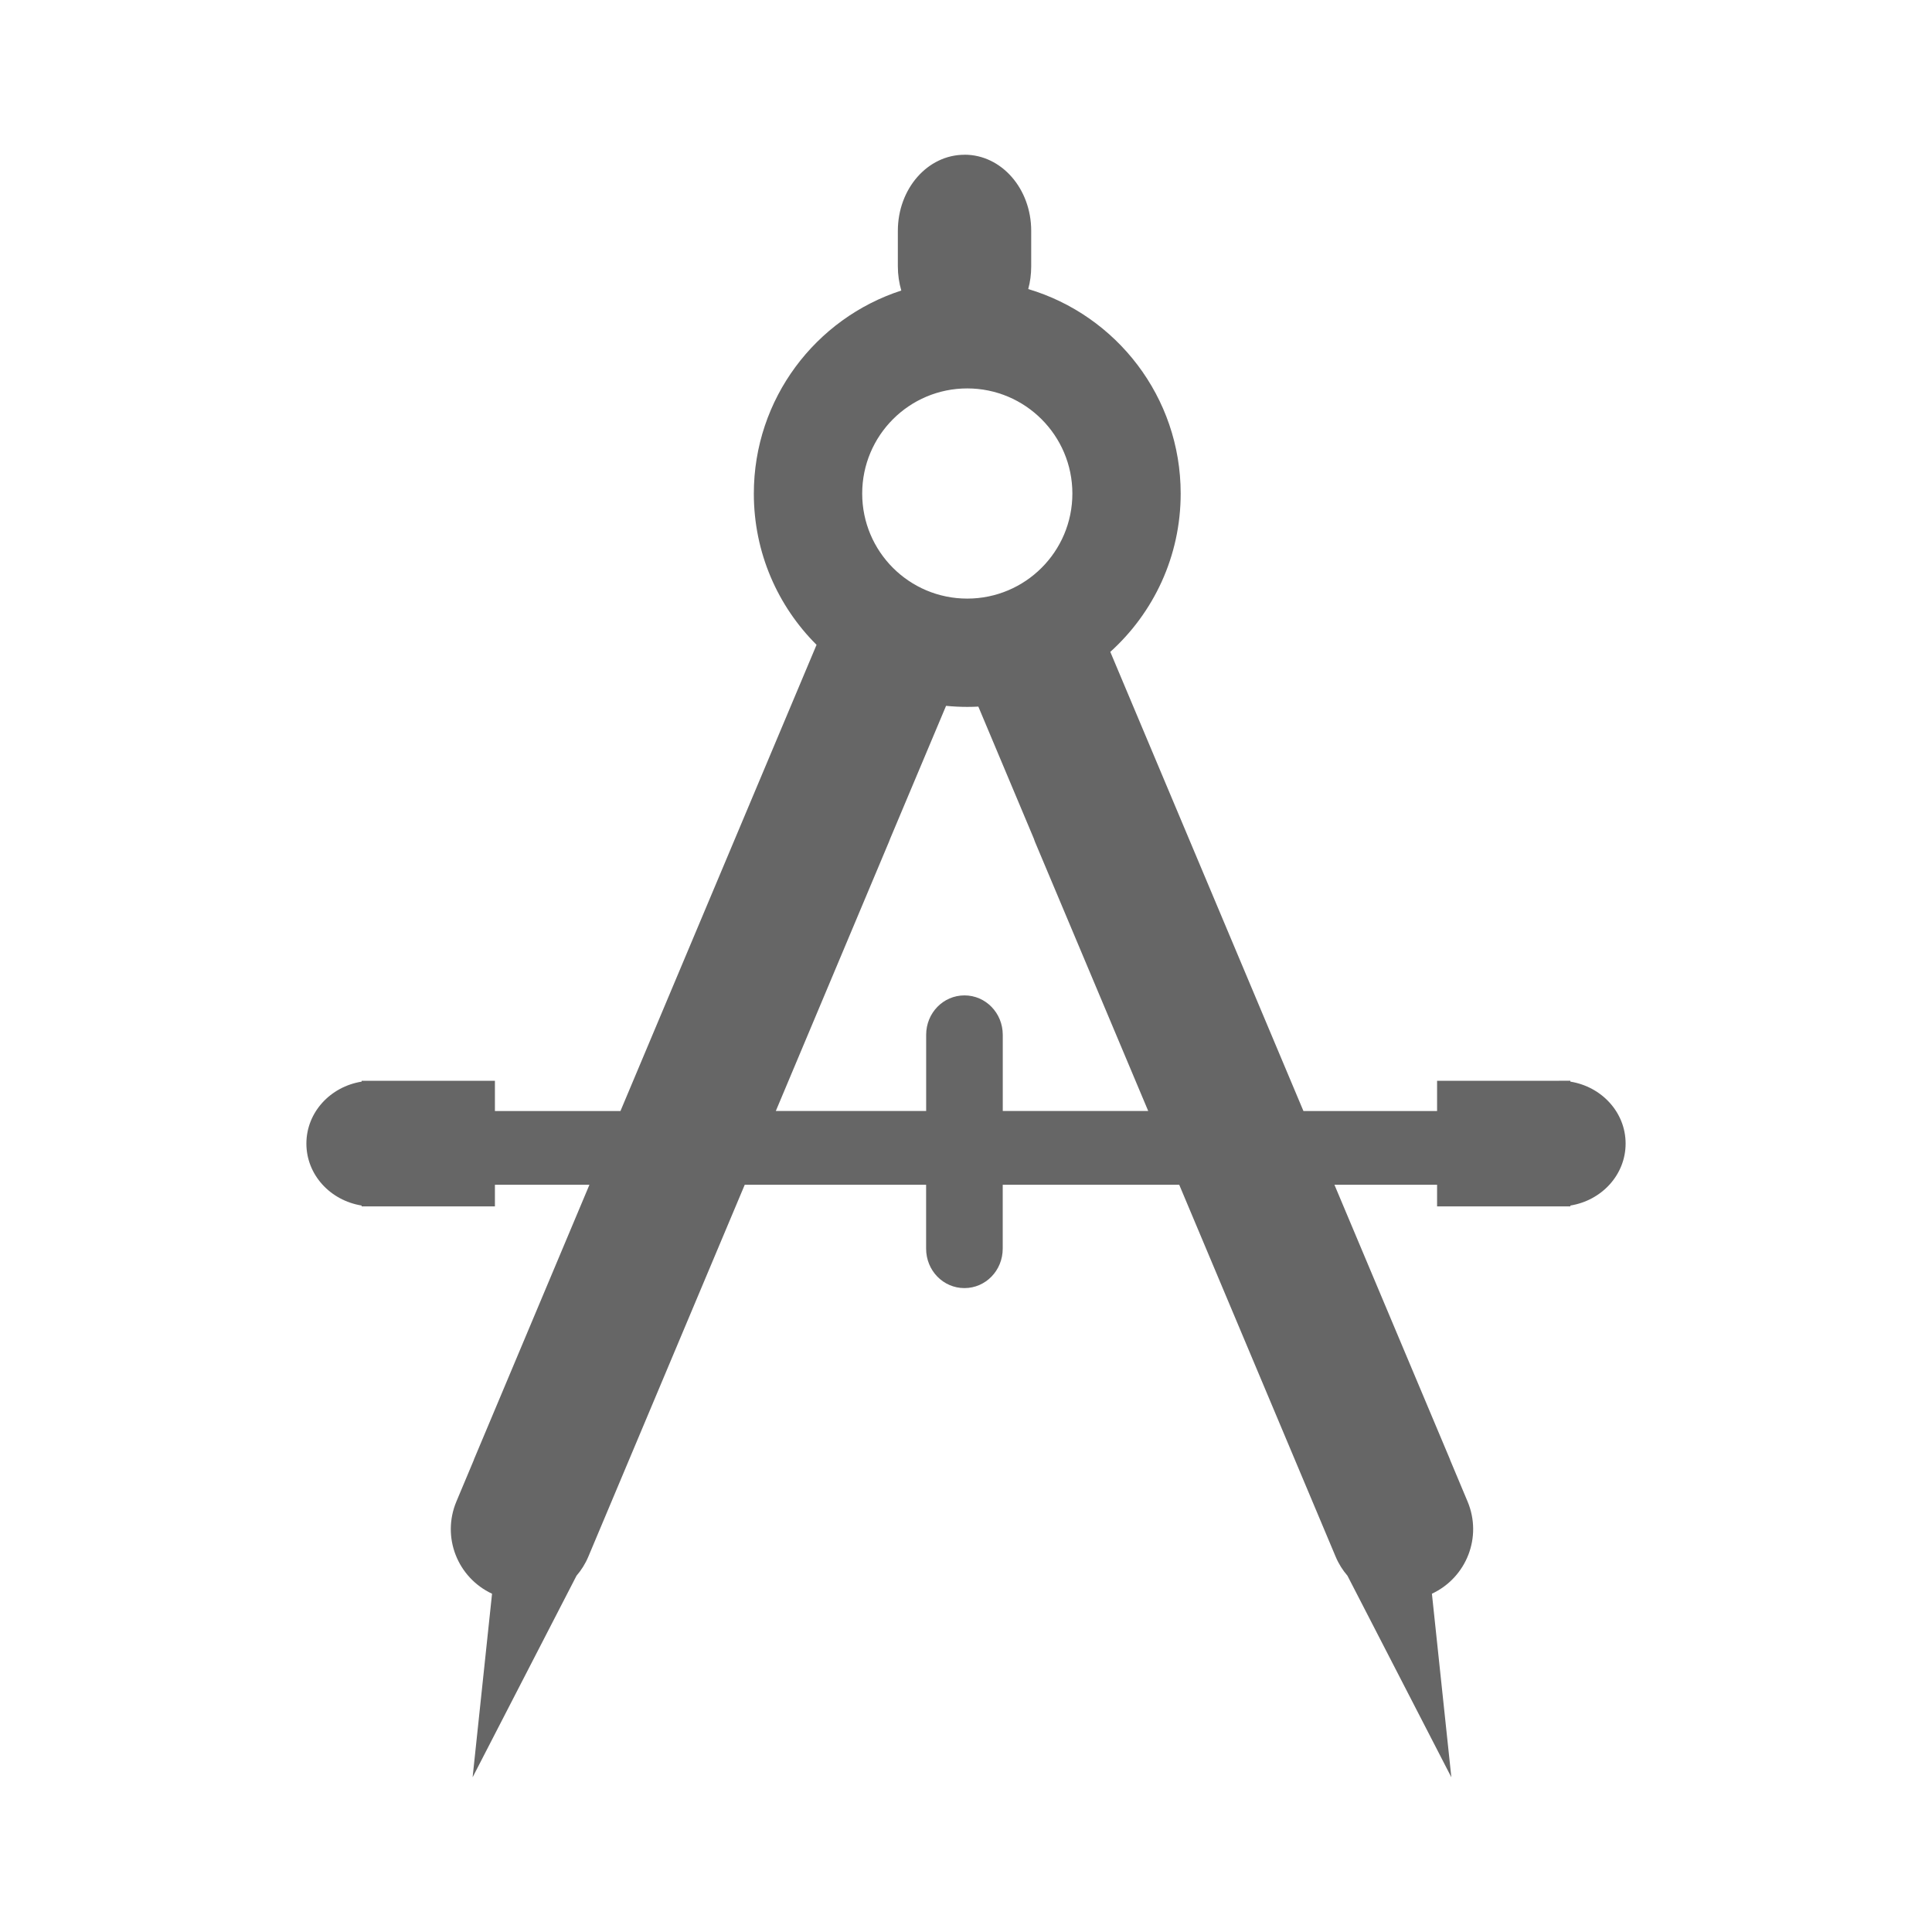 <?xml version="1.0" encoding="UTF-8" standalone="no"?>
<!-- Created with Inkscape (http://www.inkscape.org/) -->

<svg
   xmlns:dc="http://purl.org/dc/elements/1.1/"
   xmlns:cc="http://creativecommons.org/ns#"
   xmlns:rdf="http://www.w3.org/1999/02/22-rdf-syntax-ns#"
   xmlns:svg="http://www.w3.org/2000/svg"
   xmlns="http://www.w3.org/2000/svg"
   xmlns:inkscape="http://www.inkscape.org/namespaces/inkscape"
   version="1.1"
   width="100%"
   height="100%"
   viewBox="0 0 512 512"
   id="svg2">
  <defs
     id="defs8">
    <clipPath
       id="clipPath4882">
      <path
         d="M 26,0 C 11.603,0 0,11.603 0,26 l 0,460 c 0,14.397 11.603,26 26,26 l 460,0 c 14.397,0 26,-11.603 26,-26 L 512,26 C 512,11.603 500.397,0 486,0 L 26,0 z"
         inkscape:connector-curvature="0"
         id="path4884"
         style="fill:none;fill-opacity:1;stroke:none" />
    </clipPath>
  </defs>
  <path
     d="M 26,0 C 11.603,0 0,11.603 0,26 l 0,460 c 0,14.397 11.603,26 26,26 l 460,0 c 14.397,0 26,-11.603 26,-26 L 512,26 C 512,11.603 500.397,0 486,0 L 26,0 z"
     inkscape:connector-curvature="0"
     id="rect2986"
     style="fill:none;fill-opacity:1;stroke:none" />
  <g
     clip-path="url(#clipPath4882)"
     id="g4486"
     style="opacity:0.0;fill:#000000;fill-rule:evenodd">
    <path
       d="m 255.6,41.013 c -9.782,0 -17.661,8.997 -17.661,20.174 L 591.492,414.74 c 0,-11.177 7.879,-20.174 17.661,-20.174 z"
       inkscape:connector-curvature="0"
       id="path4488"
       style="fill:#000000" />
    <path
       d="m 237.939,61.187 0,9.414 353.553,353.553 0,-9.414 z"
       inkscape:connector-curvature="0"
       id="path4490"
       style="fill:#000000" />
    <path
       d="m 237.939,70.6 c 0,2.238 0.33,4.387 0.914,6.394 L 592.406,430.548 c -0.584,-2.007 -0.914,-4.157 -0.914,-6.394 z"
       inkscape:connector-curvature="0"
       id="path4492"
       style="fill:#000000" />
    <path
       d="m 238.853,76.995 c -22.685,7.357 -39.079,28.678 -39.079,53.821 l 353.553,353.553 c 0,-25.143 16.393,-46.464 39.079,-53.821 z"
       inkscape:connector-curvature="0"
       id="path4494"
       style="fill:#000000" />
    <path
       d="m 199.774,130.816 c 0,15.619 6.316,29.764 16.547,39.994 l 353.553,353.553 c -10.231,-10.231 -16.547,-24.376 -16.547,-39.994 z"
       inkscape:connector-curvature="0"
       id="path4496"
       style="fill:#000000" />
    <path
       d="m 216.321,170.81 c 0.025,0.025 0.049,0.049 0.074,0.074 l 353.553,353.553 c -0.025,-0.025 -0.05,-0.049 -0.074,-0.074 z"
       inkscape:connector-curvature="0"
       id="path4498"
       style="fill:#000000" />
    <path
       d="M 216.395,170.885 164.426,294.432 517.98,647.986 569.948,524.438 z"
       inkscape:connector-curvature="0"
       id="path4500"
       style="fill:#000000" />
    <path
       d="m 164.426,294.432 -33.267,0 353.553,353.553 33.267,0 z"
       inkscape:connector-curvature="0"
       id="path4502"
       style="fill:#000000" />
    <path
       d="m 131.159,294.432 0,-8.018 353.553,353.553 0,8.018 z"
       inkscape:connector-curvature="0"
       id="path4504"
       style="fill:#000000" />
    <path
       d="m 131.159,286.414 -32.301,0 353.553,353.553 32.301,0 z"
       inkscape:connector-curvature="0"
       id="path4506"
       style="fill:#000000" />
    <path
       d="m 98.858,286.414 -3.02,0 353.553,353.553 3.02,0 z"
       inkscape:connector-curvature="0"
       id="path4508"
       style="fill:#000000" />
    <path
       d="m 95.838,286.414 0,0.229 353.553,353.553 0,-0.229 z"
       inkscape:connector-curvature="0"
       id="path4510"
       style="fill:#000000" />
    <path
       d="m 95.838,286.643 c -8.333,1.343 -14.642,8.164 -14.642,16.419 L 434.75,656.615 c 0,-8.254 6.309,-15.075 14.642,-16.419 z"
       inkscape:connector-curvature="0"
       id="path4512"
       style="fill:#000000" />
    <path
       d="m 81.197,303.061 c 0,4.437 1.823,8.459 4.804,11.44 L 439.554,668.055 c -2.981,-2.981 -4.804,-7.003 -4.804,-11.44 z"
       inkscape:connector-curvature="0"
       id="path4514"
       style="fill:#000000" />
    <path
       d="m 86.001,314.502 c 2.564,2.564 5.984,4.357 9.838,4.979 L 449.392,673.034 c -3.853,-0.622 -7.274,-2.415 -9.838,-4.979 z"
       inkscape:connector-curvature="0"
       id="path4516"
       style="fill:#000000" />
    <path
       d="m 95.838,319.48 0,0.229 353.553,353.553 0,-0.229 z"
       inkscape:connector-curvature="0"
       id="path4518"
       style="fill:#000000" />
    <path
       d="m 95.838,319.709 3.02,0 353.553,353.553 -3.02,0 z"
       inkscape:connector-curvature="0"
       id="path4520"
       style="fill:#000000" />
    <path
       d="m 98.858,319.709 32.301,0 353.553,353.553 -32.301,0 z"
       inkscape:connector-curvature="0"
       id="path4522"
       style="fill:#000000" />
    <path
       d="m 131.159,319.709 0,-5.734 353.553,353.553 0,5.734 z"
       inkscape:connector-curvature="0"
       id="path4524"
       style="fill:#000000" />
    <path
       d="m 131.159,313.975 25.046,0 353.553,353.553 -25.046,0 z"
       inkscape:connector-curvature="0"
       id="path4526"
       style="fill:#000000" />
    <path
       d="m 156.206,313.975 -30.628,72.854 353.553,353.553 30.628,-72.854 z"
       inkscape:connector-curvature="0"
       id="path4528"
       style="fill:#000000" />
    <path
       d="m 125.578,386.829 0.025,0 353.553,353.553 -0.025,0 z"
       inkscape:connector-curvature="0"
       id="path4530"
       style="fill:#000000" />
    <path
       d="m 125.603,386.829 -4.644,11.063 353.553,353.553 4.644,-11.063 z"
       inkscape:connector-curvature="0"
       id="path4532"
       style="fill:#000000" />
    <path
       d="m 120.959,397.892 c -3.078,7.319 -1.227,15.413 4.044,20.684 l 353.553,353.553 c -5.271,-5.271 -7.122,-13.365 -4.044,-20.684 z"
       inkscape:connector-curvature="0"
       id="path4534"
       style="fill:#000000" />
    <path
       d="m 125.003,418.576 c 1.525,1.525 3.335,2.813 5.395,3.778 l 353.553,353.553 c -2.06,-0.965 -3.871,-2.254 -5.395,-3.778 z"
       inkscape:connector-curvature="0"
       id="path4536"
       style="fill:#000000" />
    <path
       d="M 130.398,422.354 125.247,471 l 353.553,353.553 5.152,-48.646 z"
       inkscape:connector-curvature="0"
       id="path4538"
       style="fill:#000000" />
    <path
       d="m 125.247,471 27.533,-53.414 353.553,353.553 -27.533,53.414 z"
       inkscape:connector-curvature="0"
       id="path4540"
       style="fill:#000000" />
    <path
       d="m 152.779,417.586 c 1.258,-1.466 2.33,-3.144 3.121,-5.024 L 509.453,766.115 c -0.79,1.88 -1.863,3.559 -3.121,5.024 z"
       inkscape:connector-curvature="0"
       id="path4542"
       style="fill:#000000" />
    <path
       d="m 155.9,412.562 41.464,-98.588 353.553,353.553 -41.464,98.588 z"
       inkscape:connector-curvature="0"
       id="path4544"
       style="fill:#000000" />
    <path
       d="m 197.364,313.973 48.066,0 353.553,353.553 -48.066,0 z"
       inkscape:connector-curvature="0"
       id="path4546"
       style="fill:#000000" />
    <path
       d="m 245.429,313.973 0,16.93 353.553,353.553 0,-16.93 z"
       inkscape:connector-curvature="0"
       id="path4548"
       style="fill:#000000" />
    <path
       d="m 245.429,330.903 c 0,2.954 1.175,5.612 3.072,7.509 l 353.553,353.553 c -1.897,-1.897 -3.072,-4.555 -3.072,-7.509 z"
       inkscape:connector-curvature="0"
       id="path4550"
       style="fill:#000000" />
    <path
       d="m 248.502,338.412 c 1.826,1.826 4.32,2.946 7.079,2.946 l 353.553,353.553 c -2.758,0 -5.253,-1.121 -7.079,-2.946 z"
       inkscape:connector-curvature="0"
       id="path4552"
       style="fill:#000000" />
    <path
       d="m 255.58,341.358 c 5.629,0 10.151,-4.656 10.151,-10.455 l 353.553,353.553 c 0,5.799 -4.522,10.455 -10.151,10.455 z"
       inkscape:connector-curvature="0"
       id="path4554"
       style="fill:#000000" />
    <path
       d="m 265.731,330.903 0,-16.93 353.553,353.553 0,16.93 z"
       inkscape:connector-curvature="0"
       id="path4556"
       style="fill:#000000" />
    <path
       d="m 265.731,313.973 46.774,0 353.553,353.553 -46.774,0 z"
       inkscape:connector-curvature="0"
       id="path4558"
       style="fill:#000000" />
    <path
       d="m 312.505,313.973 41.464,98.588 353.553,353.553 -41.464,-98.588 z"
       inkscape:connector-curvature="0"
       id="path4560"
       style="fill:#000000" />
    <path
       d="m 353.969,412.562 c 0.79,1.88 1.864,3.56 3.121,5.024 l 353.553,353.553 c -1.256,-1.464 -2.33,-3.144 -3.121,-5.024 z"
       inkscape:connector-curvature="0"
       id="path4562"
       style="fill:#000000" />
    <path
       d="M 357.09,417.586 384.623,471 738.176,824.553 710.643,771.139 z"
       inkscape:connector-curvature="0"
       id="path4564"
       style="fill:#000000" />
    <path
       d="m 384.623,471 -5.152,-48.646 353.553,353.553 5.152,48.646 z"
       inkscape:connector-curvature="0"
       id="path4566"
       style="fill:#000000" />
    <path
       d="m 379.471,422.354 c 9.184,-4.303 13.409,-15.026 9.439,-24.462 l 353.553,353.553 c 3.97,9.436 -0.255,20.16 -9.439,24.462 z"
       inkscape:connector-curvature="0"
       id="path4568"
       style="fill:#000000" />
    <path
       d="m 388.91,397.892 -4.644,-11.063 353.553,353.553 4.644,11.063 z"
       inkscape:connector-curvature="0"
       id="path4570"
       style="fill:#000000" />
    <path
       d="m 384.266,386.829 0.025,0 353.553,353.553 -0.025,0 z"
       inkscape:connector-curvature="0"
       id="path4572"
       style="fill:#000000" />
    <path
       d="m 384.291,386.829 -30.653,-72.854 353.553,353.553 30.653,72.854 z"
       inkscape:connector-curvature="0"
       id="path4574"
       style="fill:#000000" />
    <path
       d="m 353.638,313.975 27.203,0 353.553,353.553 -27.203,0 z"
       inkscape:connector-curvature="0"
       id="path4576"
       style="fill:#000000" />
    <path
       d="m 380.841,313.975 0,5.734 353.553,353.553 0,-5.734 z"
       inkscape:connector-curvature="0"
       id="path4578"
       style="fill:#000000" />
    <path
       d="m 380.841,319.709 32.301,0 353.553,353.553 -32.301,0 z"
       inkscape:connector-curvature="0"
       id="path4580"
       style="fill:#000000" />
    <path
       d="m 413.142,319.709 3.02,0 353.553,353.553 -3.02,0 z"
       inkscape:connector-curvature="0"
       id="path4582"
       style="fill:#000000" />
    <path
       d="m 416.162,319.709 0,-0.229 353.553,353.553 0,0.229 z"
       inkscape:connector-curvature="0"
       id="path4584"
       style="fill:#000000" />
    <path
       d="m 416.162,319.48 c 8.333,-1.343 14.642,-8.164 14.642,-16.419 l 353.553,353.553 c 0,8.254 -6.309,15.075 -14.642,16.419 z"
       inkscape:connector-curvature="0"
       id="path4586"
       style="fill:#000000" />
    <path
       d="m 430.803,303.061 c 0,-4.437 -1.823,-8.459 -4.804,-11.44 L 779.553,645.175 c 2.981,2.981 4.804,7.003 4.804,11.44 z"
       inkscape:connector-curvature="0"
       id="path4588"
       style="fill:#000000" />
    <path
       d="m 425.999,291.621 c -2.564,-2.564 -5.984,-4.357 -9.838,-4.979 l 353.553,353.553 c 3.853,0.622 7.274,2.415 9.838,4.979 z"
       inkscape:connector-curvature="0"
       id="path4590"
       style="fill:#000000" />
    <path
       d="m 416.162,286.643 0,-0.229 353.553,353.553 0,0.229 z"
       inkscape:connector-curvature="0"
       id="path4592"
       style="fill:#000000" />
    <path
       d="m 416.162,286.414 -3.02,0 353.553,353.553 3.02,0 z"
       inkscape:connector-curvature="0"
       id="path4594"
       style="fill:#000000" />
    <path
       d="m 413.142,286.414 -32.301,0 353.553,353.553 32.301,0 z"
       inkscape:connector-curvature="0"
       id="path4596"
       style="fill:#000000" />
    <path
       d="m 380.841,286.414 0,8.018 353.553,353.553 0,-8.018 z"
       inkscape:connector-curvature="0"
       id="path4598"
       style="fill:#000000" />
    <path
       d="m 380.841,294.432 -35.418,0 353.553,353.553 35.418,0 z"
       inkscape:connector-curvature="0"
       id="path4600"
       style="fill:#000000" />
    <path
       d="M 345.423,294.432 294.241,172.752 647.794,526.305 698.976,647.986 z"
       inkscape:connector-curvature="0"
       id="path4602"
       style="fill:#000000" />
    <path
       d="m 294.241,172.752 c 11.454,-10.345 18.651,-25.296 18.651,-41.947 l 353.553,353.553 c 0,16.65 -7.197,31.602 -18.651,41.947 z"
       inkscape:connector-curvature="0"
       id="path4604"
       style="fill:#000000" />
    <path
       d="m 312.891,130.805 c 0,-15.613 -6.329,-29.744 -16.56,-39.975 L 649.885,444.384 c 10.231,10.231 16.56,24.362 16.56,39.975 z"
       inkscape:connector-curvature="0"
       id="path4606"
       style="fill:#000000" />
    <path
       d="M 296.332,90.83 C 289.775,84.274 281.616,79.319 272.493,76.602 L 626.047,430.155 c 9.123,2.717 17.282,7.672 23.838,14.229 z"
       inkscape:connector-curvature="0"
       id="path4608"
       style="fill:#000000" />
    <path
       d="m 272.493,76.602 c 0.514,-1.898 0.786,-3.918 0.786,-6.014 L 626.833,424.141 c 0,2.096 -0.272,4.116 -0.786,6.014 z"
       inkscape:connector-curvature="0"
       id="path4610"
       style="fill:#000000" />
    <path
       d="m 273.279,70.588 0,-9.414 353.553,353.553 0,9.414 z"
       inkscape:connector-curvature="0"
       id="path4612"
       style="fill:#000000" />
    <path
       d="m 273.279,61.174 c 0,-6.072 -2.325,-11.5 -6.017,-15.192 L 620.815,399.535 c 3.692,3.692 6.017,9.121 6.017,15.192 z"
       inkscape:connector-curvature="0"
       id="path4614"
       style="fill:#000000" />
    <path
       d="M 267.262,45.982 C 264.157,42.877 260.086,41 255.618,41 l 353.553,353.553 c 4.468,0 8.539,1.877 11.644,4.982 z"
       inkscape:connector-curvature="0"
       id="path4616"
       style="fill:#000000" />
    <path
       d="m 256.328,102.935 c 7.69,0 14.656,3.121 19.699,8.164 l 353.553,353.553 c -5.043,-5.043 -12.009,-8.164 -19.699,-8.164 z"
       inkscape:connector-curvature="0"
       id="path4618"
       style="fill:#000000" />
    <path
       d="m 276.027,111.099 c 5.043,5.043 8.164,12.009 8.164,19.699 l 353.553,353.553 c 0,-7.69 -3.121,-14.656 -8.164,-19.699 z"
       inkscape:connector-curvature="0"
       id="path4620"
       style="fill:#000000" />
    <path
       d="m 284.191,130.798 c 0,15.38 -12.483,27.837 -27.862,27.837 l 353.553,353.553 c 15.38,0 27.862,-12.457 27.862,-27.837 z"
       inkscape:connector-curvature="0"
       id="path4622"
       style="fill:#000000" />
    <path
       d="m 256.328,158.635 c -7.69,0 -14.649,-3.114 -19.686,-8.151 L 590.196,504.037 c 5.037,5.037 11.996,8.151 19.686,8.151 z"
       inkscape:connector-curvature="0"
       id="path4624"
       style="fill:#000000" />
    <path
       d="m 236.642,150.484 c -5.037,-5.037 -8.151,-11.996 -8.151,-19.686 l 353.553,353.553 c 0,7.69 3.114,14.649 8.151,19.686 z"
       inkscape:connector-curvature="0"
       id="path4626"
       style="fill:#000000" />
    <path
       d="m 228.491,130.798 c 0,-15.38 12.457,-27.862 27.837,-27.862 l 353.553,353.553 c -15.38,0 -27.837,12.483 -27.837,27.862 z"
       inkscape:connector-curvature="0"
       id="path4628"
       style="fill:#000000" />
    <path
       d="m 250.72,187.056 c 1.845,0.181 3.716,0.279 5.608,0.279 l 353.553,353.553 c -1.892,0 -3.764,-0.098 -5.608,-0.279 z"
       inkscape:connector-curvature="0"
       id="path4630"
       style="fill:#000000" />
    <path
       d="m 256.328,187.336 c 0.976,0 1.954,-0.027 2.918,-0.076 l 353.553,353.553 c -0.964,0.049 -1.943,0.076 -2.918,0.076 z"
       inkscape:connector-curvature="0"
       id="path4632"
       style="fill:#000000" />
    <path
       d="m 259.247,187.26 0.025,0 353.553,353.553 -0.025,0 z"
       inkscape:connector-curvature="0"
       id="path4634"
       style="fill:#000000" />
    <path
       d="m 259.272,187.26 14.591,34.714 353.553,353.553 -14.591,-34.714 z"
       inkscape:connector-curvature="0"
       id="path4636"
       style="fill:#000000" />
    <path
       d="m 273.863,221.974 c 0.022,0.065 0.052,0.114 0.076,0.178 l 353.553,353.553 c -0.024,-0.065 -0.053,-0.114 -0.076,-0.178 z"
       inkscape:connector-curvature="0"
       id="path4638"
       style="fill:#000000" />
    <path
       d="m 273.939,222.152 c 0.111,0.305 0.202,0.611 0.33,0.914 l 353.553,353.553 c -0.128,-0.303 -0.219,-0.609 -0.33,-0.914 z"
       inkscape:connector-curvature="0"
       id="path4640"
       style="fill:#000000" />
    <path
       d="m 274.269,223.066 30.02,71.356 353.553,353.553 -30.02,-71.356 z"
       inkscape:connector-curvature="0"
       id="path4642"
       style="fill:#000000" />
    <path
       d="m 304.289,294.423 -38.545,0 353.553,353.553 38.545,0 z"
       inkscape:connector-curvature="0"
       id="path4644"
       style="fill:#000000" />
    <path
       d="m 265.744,294.423 0,-20.174 353.553,353.553 0,20.174 z"
       inkscape:connector-curvature="0"
       id="path4646"
       style="fill:#000000" />
    <path
       d="m 265.744,274.249 c 0,-2.954 -1.175,-5.612 -3.072,-7.509 l 353.553,353.553 c 1.897,1.897 3.072,4.555 3.072,7.509 z"
       inkscape:connector-curvature="0"
       id="path4648"
       style="fill:#000000" />
    <path
       d="m 262.672,266.74 c -1.826,-1.826 -4.32,-2.946 -7.079,-2.946 L 609.146,617.347 c 2.758,0 5.253,1.121 7.079,2.946 z"
       inkscape:connector-curvature="0"
       id="path4650"
       style="fill:#000000" />
    <path
       d="m 255.593,263.793 c -5.629,0 -10.151,4.656 -10.151,10.455 l 353.553,353.553 c 0,-5.799 4.522,-10.455 10.151,-10.455 z"
       inkscape:connector-curvature="0"
       id="path4652"
       style="fill:#000000" />
    <path
       d="m 245.442,274.249 0,20.174 353.553,353.553 0,-20.174 z"
       inkscape:connector-curvature="0"
       id="path4654"
       style="fill:#000000" />
    <path
       d="m 245.442,294.423 -39.84,0 353.553,353.553 39.84,0 z"
       inkscape:connector-curvature="0"
       id="path4656"
       style="fill:#000000" />
    <path
       d="m 205.602,294.423 29.993,-71.356 353.553,353.553 -29.993,71.356 z"
       inkscape:connector-curvature="0"
       id="path4658"
       style="fill:#000000" />
    <path
       d="m 235.596,223.066 c 0.128,-0.302 0.244,-0.609 0.355,-0.914 l 353.553,353.553 c -0.111,0.305 -0.227,0.612 -0.355,0.914 z"
       inkscape:connector-curvature="0"
       id="path4660"
       style="fill:#000000" />
    <path
       d="m 235.951,222.152 c 0.024,-0.065 0.053,-0.114 0.076,-0.178 l 353.553,353.553 c -0.022,0.065 -0.052,0.114 -0.076,0.178 z"
       inkscape:connector-curvature="0"
       id="path4662"
       style="fill:#000000" />
    <path
       d="m 236.027,221.974 14.692,-34.917 353.553,353.553 -14.692,34.917 z"
       inkscape:connector-curvature="0"
       id="path4664"
       style="fill:#000000" />
  </g>
  <path
     d="m 255.6,41.013 c -9.782,0 -17.661,8.997 -17.661,20.174 v 9.414 c 0,2.238 0.33,4.387 0.914,6.394 -22.685,7.357 -39.079,28.678 -39.079,53.821 0,15.656 6.347,29.832 16.621,40.068 l -51.968,123.548 h -33.267 v -8.018 h -32.301 -3.02 v 0.229 c -8.333,1.343 -14.642,8.164 -14.642,16.419 0,8.253 6.309,15.074 14.642,16.419 v 0.229 h 3.02 32.301 v -5.734 h 25.046 l -30.628,72.854 h 0.025 l -4.644,11.063 c -3.969,9.436 0.255,20.16 9.439,24.462 L 125.247,471 152.779,417.586 c 1.258,-1.466 2.33,-3.144 3.121,-5.024 l 41.464,-98.588 h 48.066 v 16.93 c 0,5.798 4.527,10.455 10.151,10.455 5.629,0 10.151,-4.656 10.151,-10.455 v -16.93 h 46.774 l 41.464,98.588 c 0.79,1.88 1.864,3.56 3.121,5.024 L 384.623,471 379.471,422.354 c 9.184,-4.303 13.409,-15.026 9.439,-24.462 l -4.644,-11.063 h 0.025 l -30.653,-72.854 h 27.203 v 5.734 h 32.301 3.02 v -0.229 c 8.333,-1.343 14.642,-8.164 14.642,-16.419 0,-8.253 -6.309,-15.074 -14.642,-16.419 v -0.229 H 413.142 380.841 v 8.018 h -35.418 L 294.241,172.752 c 11.454,-10.345 18.651,-25.296 18.651,-41.947 0,-25.618 -17.039,-47.246 -40.398,-54.203 0.514,-1.898 0.786,-3.918 0.786,-6.014 V 61.174 C 273.279,49.997 265.4,41 255.618,41 m 0.71,61.935 c 15.38,0 27.862,12.483 27.862,27.862 0,15.38 -12.483,27.837 -27.862,27.837 -15.38,0 -27.837,-12.457 -27.837,-27.837 0,-15.38 12.457,-27.862 27.837,-27.862 m -5.608,84.121 c 1.845,0.181 3.716,0.279 5.608,0.279 0.976,0 1.954,-0.027 2.918,-0.076 h 0.025 l 14.591,34.714 c 0.022,0.065 0.052,0.114 0.076,0.178 0.111,0.305 0.202,0.611 0.33,0.914 l 30.02,71.356 h -38.545 v -20.174 c 0,-5.798 -4.527,-10.455 -10.151,-10.455 -5.629,0 -10.151,4.656 -10.151,10.455 v 20.174 h -39.84 l 29.993,-71.356 c 0.128,-0.302 0.244,-0.609 0.355,-0.914 0.024,-0.065 0.053,-0.114 0.076,-0.178 l 14.692,-34.917"
     inkscape:connector-curvature="0"
     id="path4379"
     style="fill:#666666;fill-rule:evenodd" />
</svg>
